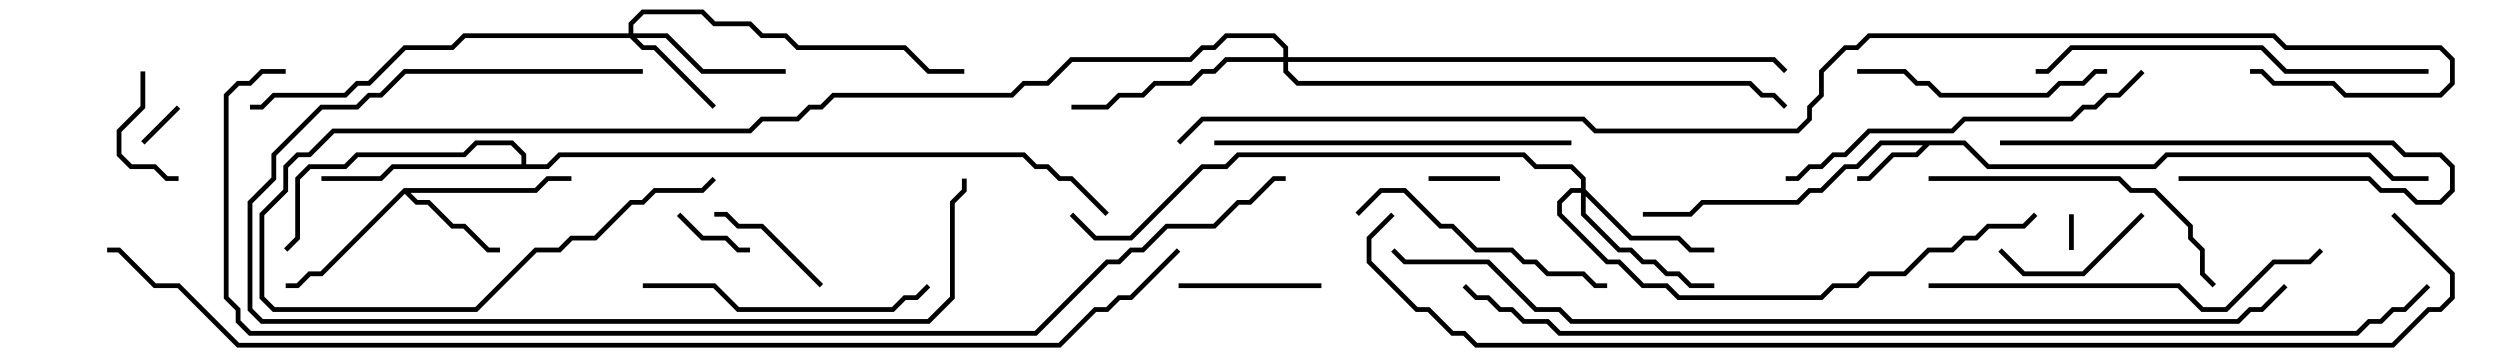 <svg version="1.1" width="105" height="15" xmlns="http://www.w3.org/2000/svg"><path d="M82.541,5.9L83.541,6.9L90.459,6.9L90.959,6.4L99.541,6.4L100.541,7.4L102,7.4L102,7.6L100.459,7.6L99.459,6.6L91.041,6.6L90.541,7.1L83.459,7.1L82.459,6.1L81.041,6.1L80.541,6.6L79.541,6.6L78.541,7.6L78,7.6L78,7.4L78.459,7.4L79.459,6.4L80.459,6.4L80.759,6.1L79.041,6.1L78.041,7.1L77.541,7.1L76.541,8.1L76.041,8.1L75.541,8.6L71.541,8.6L71.041,9.1L69,9.1L69,8.9L70.959,8.9L71.459,8.4L75.459,8.4L75.959,7.9L76.459,7.9L77.459,6.9L77.959,6.9L78.959,5.9z" stroke="none"/><path d="M16.959,7.9L22.459,7.9L22.959,7.4L24,7.4L24,7.6L23.041,7.6L22.541,8.1L17.241,8.1L17.541,8.4L18.041,8.4L19.041,9.4L19.541,9.4L20.541,10.4L21,10.4L21,10.6L20.459,10.6L19.459,9.6L18.959,9.6L17.959,8.6L17.459,8.6L17,8.141L13.541,11.6L13.041,11.6L12.541,12.1L12,12.1L12,11.9L12.459,11.9L12.959,11.4L13.459,11.4z" stroke="none"/><path d="M21.9,6.9L21.9,6.541L21.459,6.1L20.041,6.1L19.541,6.6L15.041,6.6L14.541,7.1L13.041,7.1L12.6,7.541L12.6,10.041L12.071,10.571L11.929,10.429L12.4,9.959L12.4,7.459L12.959,6.9L14.459,6.9L14.959,6.4L19.459,6.4L19.959,5.9L21.541,5.9L22.1,6.459L22.1,6.9L22.959,6.9L23.459,6.4L43.041,6.4L43.541,6.9L44.041,6.9L44.541,7.4L45.041,7.4L46.571,8.929L46.429,9.071L44.959,7.6L44.459,7.6L43.959,7.1L43.459,7.1L42.959,6.6L23.541,6.6L23.041,7.1L16.541,7.1L16.041,7.6L13.5,7.6L13.5,7.4L15.959,7.4L16.459,6.9z" stroke="none"/><path d="M26.4,1.4L26.4,0.959L26.959,0.4L29.541,0.4L30.041,0.9L31.541,0.9L32.041,1.4L33.041,1.4L33.541,1.9L38.041,1.9L39.041,2.9L40.5,2.9L40.5,3.1L38.959,3.1L37.959,2.1L33.459,2.1L32.959,1.6L31.959,1.6L31.459,1.1L29.959,1.1L29.459,0.6L27.041,0.6L26.6,1.041L26.6,1.4L28.041,1.4L29.541,2.9L33,2.9L33,3.1L29.459,3.1L27.959,1.6L26.741,1.6L27.041,1.9L27.541,1.9L30.071,4.429L29.929,4.571L27.459,2.1L26.959,2.1L26.459,1.6L19.541,1.6L19.041,2.1L17.041,2.1L15.541,3.6L15.041,3.6L14.541,4.1L11.541,4.1L11.041,4.6L10.5,4.6L10.5,4.4L10.959,4.4L11.459,3.9L14.459,3.9L14.959,3.4L15.459,3.4L16.959,1.9L18.959,1.9L19.459,1.4z" stroke="none"/><path d="M66.4,7.9L66.4,7.541L65.959,7.1L64.459,7.1L63.959,6.6L52.041,6.6L51.541,7.1L50.541,7.1L47.541,10.1L45.959,10.1L44.929,9.071L45.071,8.929L46.041,9.9L47.459,9.9L50.459,6.9L51.459,6.9L51.959,6.4L64.041,6.4L64.541,6.9L66.041,6.9L66.6,7.459L66.6,7.959L68.541,9.9L70.541,9.9L71.041,10.4L72,10.4L72,10.6L70.959,10.6L70.459,10.1L68.459,10.1L66.6,8.241L66.6,8.959L68.041,10.4L68.541,10.4L69.041,10.9L69.541,10.9L70.041,11.4L70.541,11.4L71.041,11.9L72,11.9L72,12.1L70.959,12.1L70.459,11.6L69.959,11.6L69.459,11.1L68.959,11.1L68.459,10.6L67.959,10.6L66.4,9.041L66.4,8.1L66.041,8.1L65.6,8.541L65.6,8.959L67.541,10.9L68.041,10.9L69.041,11.9L70.041,11.9L70.541,12.4L76.459,12.4L76.959,11.9L77.959,11.9L78.459,11.4L79.959,11.4L80.959,10.4L81.959,10.4L82.459,9.9L82.959,9.9L83.459,9.4L84.959,9.4L85.429,8.929L85.571,9.071L85.041,9.6L83.541,9.6L83.041,10.1L82.541,10.1L82.041,10.6L81.041,10.6L80.041,11.6L78.541,11.6L78.041,12.1L77.041,12.1L76.541,12.6L70.459,12.6L69.959,12.1L68.959,12.1L67.959,11.1L67.459,11.1L65.4,9.041L65.4,8.459L65.959,7.9z" stroke="none"/><path d="M53.9,2.4L53.9,2.041L53.459,1.6L51.541,1.6L51.041,2.1L50.541,2.1L50.041,2.6L45.041,2.6L44.041,3.6L43.041,3.6L42.541,4.1L35.041,4.1L34.541,4.6L34.041,4.6L33.541,5.1L32.041,5.1L31.541,5.6L14.041,5.6L13.041,6.6L12.541,6.6L12.1,7.041L12.1,8.041L11.1,9.041L11.1,12.459L11.541,12.9L19.959,12.9L22.459,10.4L23.459,10.4L23.959,9.9L24.959,9.9L26.459,8.4L26.959,8.4L27.459,7.9L29.459,7.9L29.929,7.429L30.071,7.571L29.541,8.1L27.541,8.1L27.041,8.6L26.541,8.6L25.041,10.1L24.041,10.1L23.541,10.6L22.541,10.6L20.041,13.1L11.459,13.1L10.9,12.541L10.9,8.959L11.9,7.959L11.9,6.959L12.459,6.4L12.959,6.4L13.959,5.4L31.459,5.4L31.959,4.9L33.459,4.9L33.959,4.4L34.459,4.4L34.959,3.9L42.459,3.9L42.959,3.4L43.959,3.4L44.959,2.4L49.959,2.4L50.459,1.9L50.959,1.9L51.459,1.4L53.541,1.4L54.1,1.959L54.1,2.4L74.541,2.4L75.071,2.929L74.929,3.071L74.459,2.6L54.1,2.6L54.1,2.959L54.541,3.4L73.541,3.4L74.041,3.9L74.541,3.9L75.071,4.429L74.929,4.571L74.459,4.1L73.959,4.1L73.459,3.6L54.459,3.6L53.9,3.041L53.9,2.6L51.541,2.6L51.041,3.1L50.541,3.1L50.041,3.6L48.541,3.6L48.041,4.1L47.041,4.1L46.541,4.6L45,4.6L45,4.4L46.459,4.4L46.959,3.9L47.959,3.9L48.459,3.4L49.959,3.4L50.459,2.9L50.959,2.9L51.459,2.4z" stroke="none"/><path d="M87.1,10.5L86.9,10.5L86.9,9L87.1,9z" stroke="none"/><path d="M6.071,6.071L5.929,5.929L7.429,4.429L7.571,4.571z" stroke="none"/><path d="M63,7.4L63,7.6L60,7.6L60,7.4z" stroke="none"/><path d="M28.429,9.071L28.571,8.929L29.541,9.9L30.541,9.9L31.041,10.4L31.5,10.4L31.5,10.6L30.959,10.6L30.459,10.1L29.459,10.1z" stroke="none"/><path d="M5.9,3L6.1,3L6.1,4.541L5.1,5.541L5.1,6.459L5.541,6.9L6.541,6.9L7.041,7.4L7.5,7.4L7.5,7.6L6.959,7.6L6.459,7.1L5.459,7.1L4.9,6.541L4.9,5.459L5.9,4.459z" stroke="none"/><path d="M34.571,11.929L34.429,12.071L31.959,9.6L30.959,9.6L30.459,9.1L30,9.1L30,8.9L30.541,8.9L31.041,9.4L32.041,9.4z" stroke="none"/><path d="M49.5,12.1L49.5,11.9L55.5,11.9L55.5,12.1z" stroke="none"/><path d="M83.929,10.571L84.071,10.429L85.041,11.4L87.459,11.4L89.929,8.929L90.071,9.071L87.541,11.6L84.959,11.6z" stroke="none"/><path d="M91.5,7.6L91.5,7.4L99.541,7.4L100.041,7.9L101.041,7.9L101.541,8.4L102.459,8.4L102.9,7.959L102.9,7.041L102.459,6.6L100.959,6.6L100.459,6.1L84,6.1L84,5.9L100.541,5.9L101.041,6.4L102.541,6.4L103.1,6.959L103.1,8.041L102.541,8.6L101.459,8.6L100.959,8.1L99.959,8.1L99.459,7.6z" stroke="none"/><path d="M78,3.1L78,2.9L80.041,2.9L80.541,3.4L81.041,3.4L81.541,3.9L85.959,3.9L86.459,3.4L87.459,3.4L87.959,2.9L88.5,2.9L88.5,3.1L88.041,3.1L87.541,3.6L86.541,3.6L86.041,4.1L81.459,4.1L80.959,3.6L80.459,3.6L79.959,3.1z" stroke="none"/><path d="M57.071,9.071L56.929,8.929L57.959,7.9L59.041,7.9L60.541,9.4L61.041,9.4L62.041,10.4L63.541,10.4L64.041,10.9L64.541,10.9L65.041,11.4L66.541,11.4L67.041,11.9L67.5,11.9L67.5,12.1L66.959,12.1L66.459,11.6L64.959,11.6L64.459,11.1L63.959,11.1L63.459,10.6L61.959,10.6L60.959,9.6L60.459,9.6L58.959,8.1L58.041,8.1z" stroke="none"/><path d="M27,12.1L27,11.9L30.041,11.9L31.041,12.9L37.459,12.9L37.959,12.4L38.459,12.4L38.929,11.929L39.071,12.071L38.541,12.6L38.041,12.6L37.541,13.1L30.959,13.1L29.959,12.1z" stroke="none"/><path d="M81,7.6L81,7.4L89.041,7.4L89.541,7.9L90.541,7.9L92.1,9.459L92.1,9.959L92.6,10.459L92.6,11.459L93.071,11.929L92.929,12.071L92.4,11.541L92.4,10.541L91.9,10.041L91.9,9.541L90.459,8.1L89.459,8.1L88.959,7.6z" stroke="none"/><path d="M27,2.9L27,3.1L17.041,3.1L16.041,4.1L15.541,4.1L15.041,4.6L13.541,4.6L11.6,6.541L11.6,7.541L10.6,8.541L10.6,12.959L11.041,13.4L38.959,13.4L39.9,12.459L39.9,8.459L40.4,7.959L40.4,7.5L40.6,7.5L40.6,8.041L40.1,8.541L40.1,12.541L39.041,13.6L10.959,13.6L10.4,13.041L10.4,8.459L11.4,7.459L11.4,6.459L13.459,4.4L14.959,4.4L15.459,3.9L15.959,3.9L16.959,2.9z" stroke="none"/><path d="M66,5.9L66,6.1L51,6.1L51,5.9z" stroke="none"/><path d="M75,7.6L75,7.4L75.459,7.4L75.959,6.9L76.459,6.9L76.959,6.4L77.459,6.4L78.459,5.4L81.959,5.4L82.459,4.9L86.959,4.9L87.459,4.4L87.959,4.4L88.459,3.9L88.959,3.9L89.929,2.929L90.071,3.071L89.041,4.1L88.541,4.1L88.041,4.6L87.541,4.6L87.041,5.1L82.541,5.1L82.041,5.6L78.541,5.6L77.541,6.6L77.041,6.6L76.541,7.1L76.041,7.1L75.541,7.6z" stroke="none"/><path d="M102,2.9L102,3.1L95.959,3.1L94.959,2.1L87.041,2.1L86.041,3.1L85.5,3.1L85.5,2.9L85.959,2.9L86.959,1.9L95.041,1.9L96.041,2.9z" stroke="none"/><path d="M81,12.1L81,11.9L91.541,11.9L92.541,12.9L93.459,12.9L95.459,10.9L96.959,10.9L97.429,10.429L97.571,10.571L97.041,11.1L95.541,11.1L93.541,13.1L92.459,13.1L91.459,12.1z" stroke="none"/><path d="M95.929,11.929L96.071,12.071L95.041,13.1L94.541,13.1L94.041,13.6L65.959,13.6L65.459,13.1L64.459,13.1L62.459,11.1L58.959,11.1L58.429,10.571L58.571,10.429L59.041,10.9L62.541,10.9L64.541,12.9L65.541,12.9L66.041,13.4L93.959,13.4L94.459,12.9L94.959,12.9z" stroke="none"/><path d="M61.429,12.071L61.571,11.929L62.041,12.4L62.541,12.4L63.041,12.9L63.541,12.9L64.041,13.4L65.041,13.4L65.541,13.9L98.959,13.9L99.459,13.4L99.959,13.4L100.459,12.9L100.959,12.9L101.929,11.929L102.071,12.071L101.041,13.1L100.541,13.1L100.041,13.6L99.541,13.6L99.041,14.1L65.459,14.1L64.959,13.6L63.959,13.6L63.459,13.1L62.959,13.1L62.459,12.6L61.959,12.6z" stroke="none"/><path d="M100.429,9.071L100.571,8.929L103.1,11.459L103.1,12.541L102.541,13.1L102.041,13.1L100.541,14.6L61.959,14.6L61.459,14.1L60.959,14.1L59.959,13.1L59.459,13.1L57.4,11.041L57.4,9.959L58.429,8.929L58.571,9.071L57.6,10.041L57.6,10.959L59.541,12.9L60.041,12.9L61.041,13.9L61.541,13.9L62.041,14.4L100.459,14.4L101.959,12.9L102.459,12.9L102.9,12.459L102.9,11.541z" stroke="none"/><path d="M12,2.9L12,3.1L11.041,3.1L10.541,3.6L10.041,3.6L9.6,4.041L9.6,12.459L10.1,12.959L10.1,13.459L10.541,13.9L43.459,13.9L46.459,10.9L46.959,10.9L47.459,10.4L47.959,10.4L48.959,9.4L50.959,9.4L51.959,8.4L52.459,8.4L53.459,7.4L54,7.4L54,7.6L53.541,7.6L52.541,8.6L52.041,8.6L51.041,9.6L49.041,9.6L48.041,10.6L47.541,10.6L47.041,11.1L46.541,11.1L43.541,14.1L10.459,14.1L9.9,13.541L9.9,13.041L9.4,12.541L9.4,3.959L9.959,3.4L10.459,3.4L10.959,2.9z" stroke="none"/><path d="M49.429,10.429L49.571,10.571L47.541,12.6L47.041,12.6L46.541,13.1L46.041,13.1L44.541,14.6L9.959,14.6L7.459,12.1L6.459,12.1L4.959,10.6L4.5,10.6L4.5,10.4L5.041,10.4L6.541,11.9L7.541,11.9L10.041,14.4L44.459,14.4L45.959,12.9L46.459,12.9L46.959,12.4L47.459,12.4z" stroke="none"/><path d="M94.5,3.1L94.5,2.9L95.041,2.9L95.541,3.4L98.041,3.4L98.541,3.9L102.459,3.9L102.9,3.459L102.9,2.541L102.459,2.1L95.959,2.1L95.459,1.6L78.541,1.6L78.041,2.1L77.541,2.1L76.6,3.041L76.6,4.041L76.1,4.541L76.1,5.041L75.541,5.6L66.959,5.6L66.459,5.1L50.541,5.1L49.571,6.071L49.429,5.929L50.459,4.9L66.541,4.9L67.041,5.4L75.459,5.4L75.9,4.959L75.9,4.459L76.4,3.959L76.4,2.959L77.459,1.9L77.959,1.9L78.459,1.4L95.541,1.4L96.041,1.9L102.541,1.9L103.1,2.459L103.1,3.541L102.541,4.1L98.459,4.1L97.959,3.6L95.459,3.6L94.959,3.1z" stroke="none"/></svg>